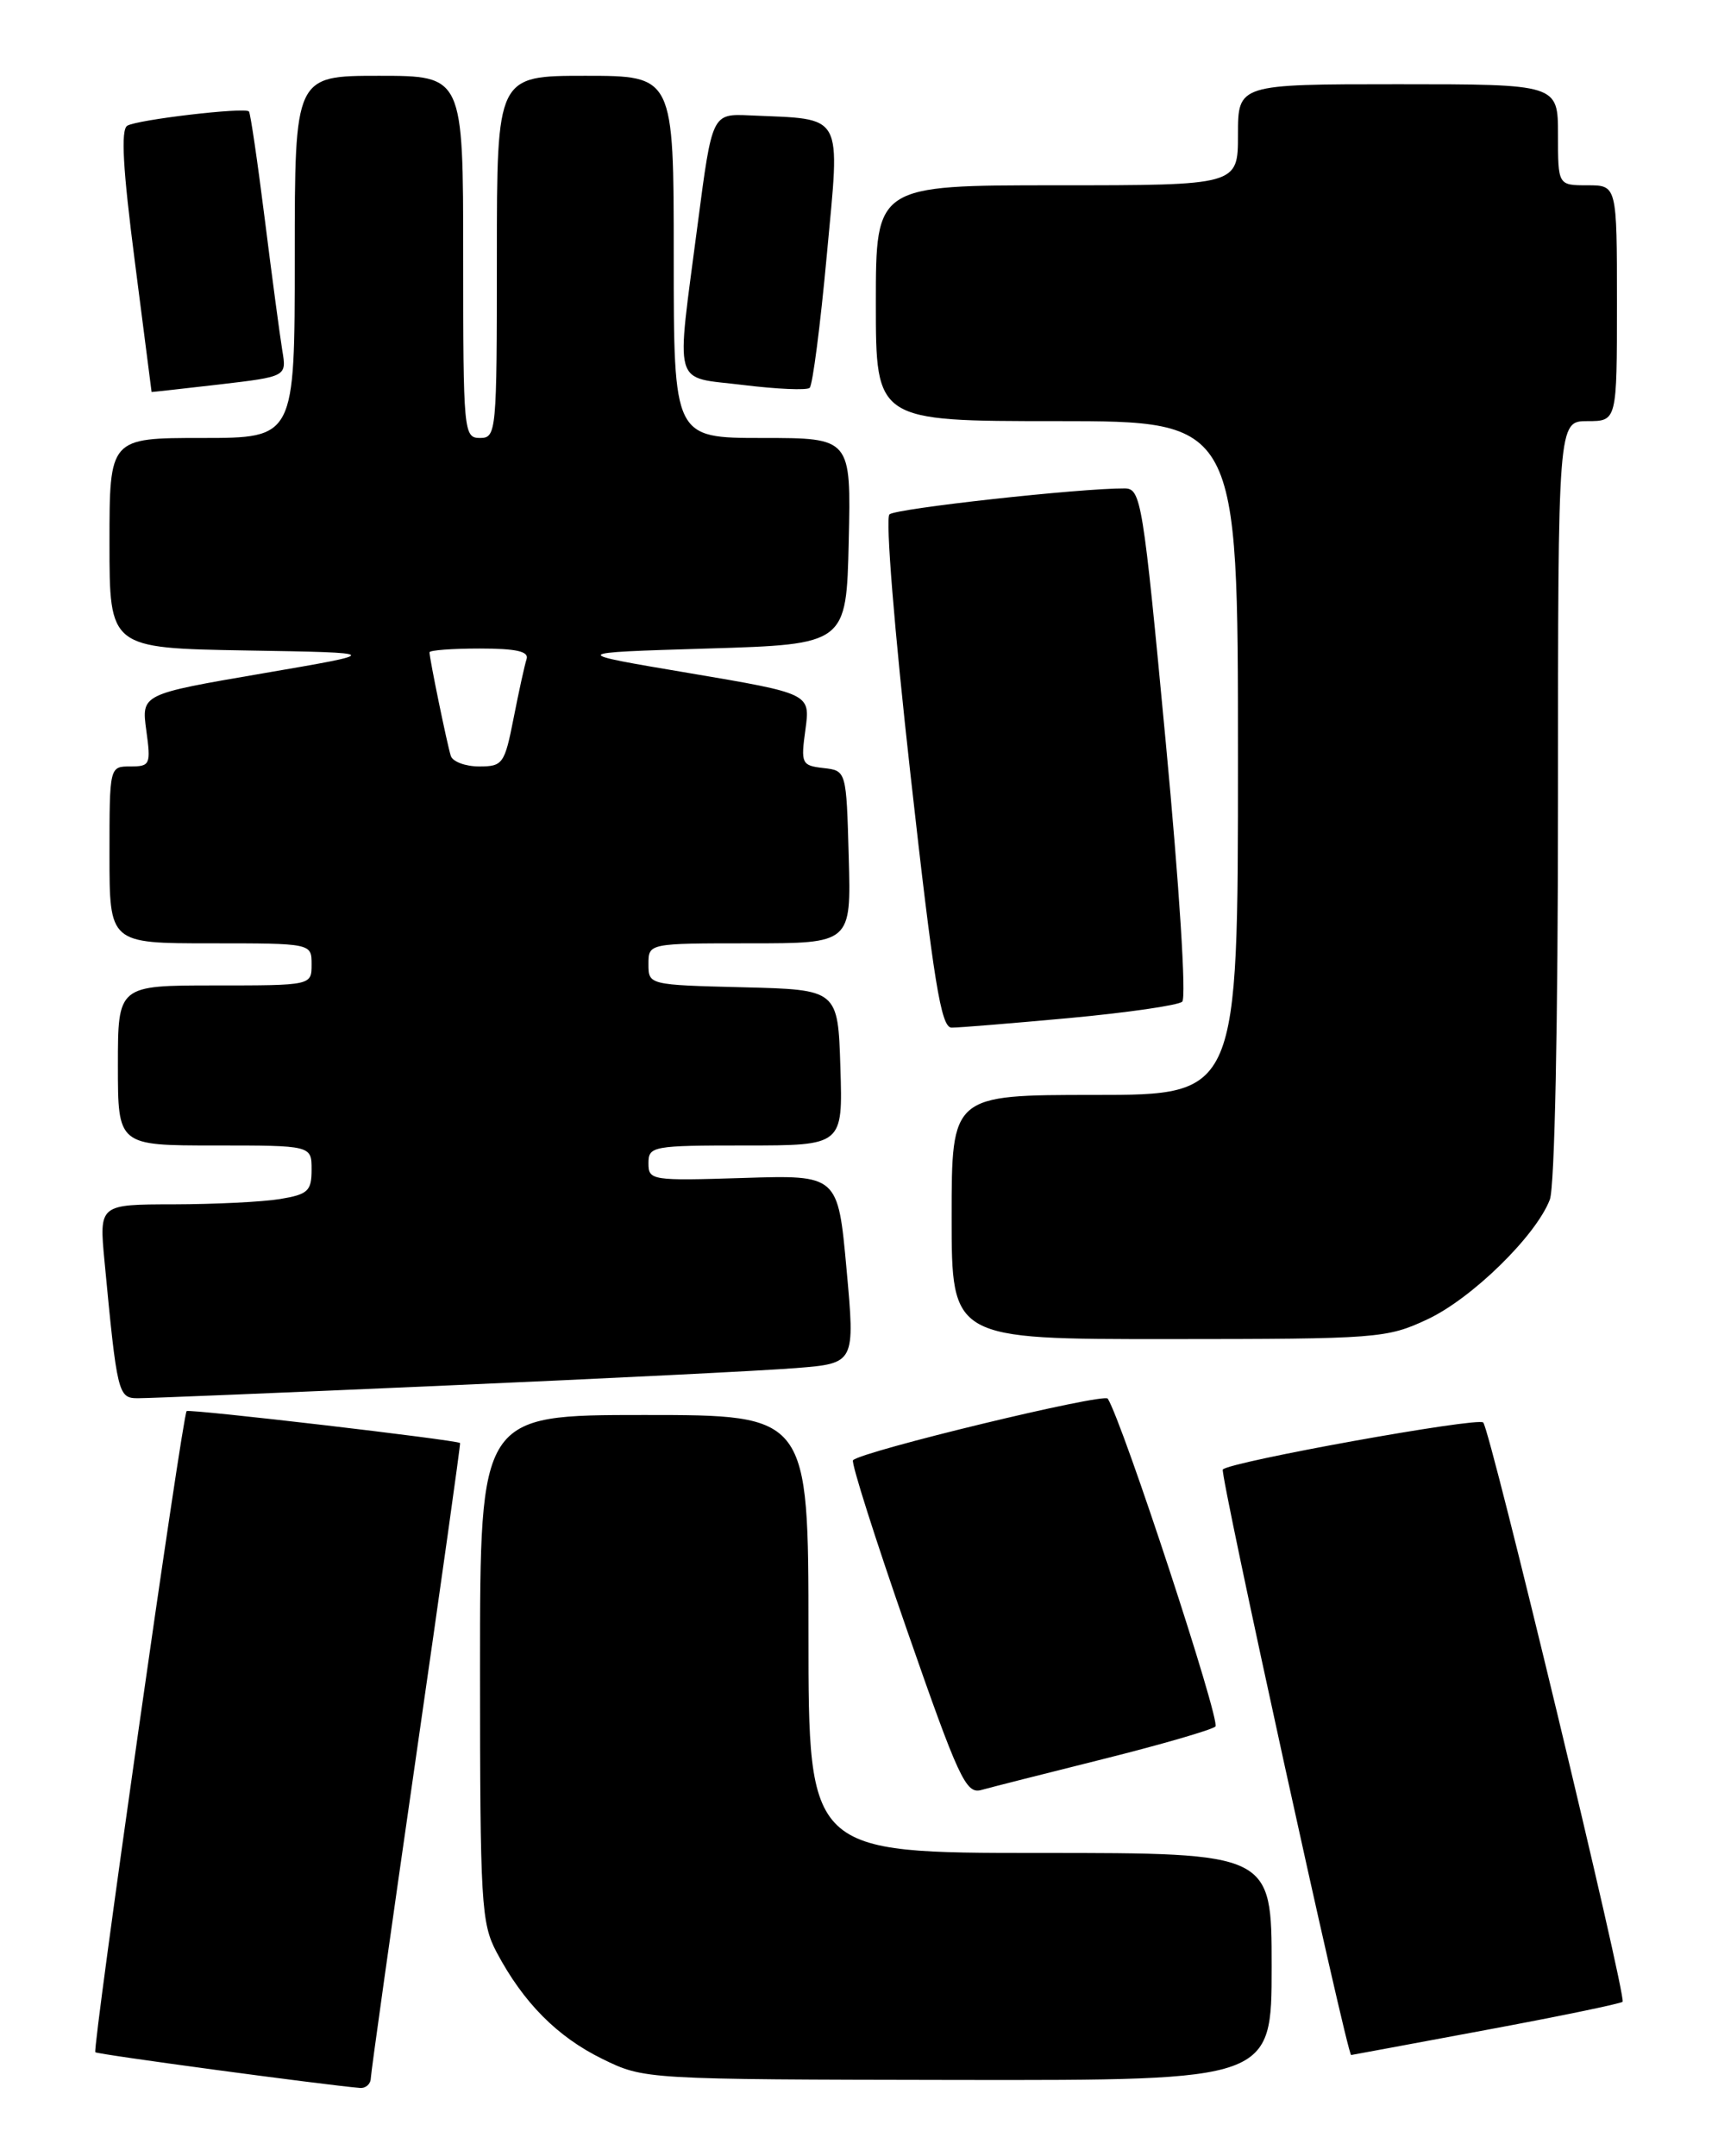 <?xml version="1.0" encoding="UTF-8" standalone="no"?>
<!DOCTYPE svg PUBLIC "-//W3C//DTD SVG 1.1//EN" "http://www.w3.org/Graphics/SVG/1.1/DTD/svg11.dtd" >
<svg xmlns="http://www.w3.org/2000/svg" xmlns:xlink="http://www.w3.org/1999/xlink" version="1.1" viewBox="0 0 204 256">
 <g >
 <path fill="currentColor"
d=" M 44.03 246.75 C 44.05 246.06 46.47 228.85 49.41 208.50 C 52.35 188.15 54.70 171.43 54.63 171.33 C 54.35 170.98 22.48 167.25 22.16 167.54 C 21.67 167.98 10.95 243.28 11.32 243.66 C 11.58 243.92 38.39 247.53 42.75 247.90 C 43.44 247.95 44.01 247.44 44.03 246.75 Z  M 151.00 233.50 C 151.00 220.00 151.00 220.00 123.50 220.00 C 96.00 220.00 96.00 220.00 96.00 194.00 C 96.00 168.00 96.00 168.00 76.50 168.00 C 57.00 168.00 57.00 168.00 57.00 198.04 C 57.00 226.00 57.14 228.34 58.97 231.79 C 62.14 237.76 66.15 241.81 71.50 244.44 C 76.50 246.89 76.50 246.89 113.75 246.95 C 151.00 247.00 151.00 247.00 151.00 233.50 Z  M 176.38 241.03 C 185.11 239.41 192.44 237.89 192.67 237.67 C 193.18 237.15 176.96 169.72 176.12 168.89 C 175.46 168.24 146.13 173.53 145.20 174.47 C 144.80 174.87 159.97 244.05 160.44 243.99 C 160.47 243.99 167.65 242.66 176.38 241.03 Z  M 131.00 208.85 C 137.88 207.13 143.87 205.39 144.32 204.99 C 144.98 204.40 133.36 169.00 131.54 166.06 C 131.10 165.35 102.38 172.29 101.29 173.37 C 101.04 173.63 103.91 182.66 107.67 193.46 C 113.82 211.14 114.70 213.02 116.50 212.53 C 117.60 212.22 124.12 210.57 131.00 208.85 Z  M 53.00 164.50 C 71.97 163.67 90.66 162.74 94.52 162.43 C 101.54 161.87 101.54 161.87 100.52 150.69 C 99.50 139.50 99.50 139.50 88.25 139.86 C 77.36 140.20 77.00 140.15 77.00 138.11 C 77.00 136.09 77.47 136.00 88.54 136.00 C 100.08 136.00 100.08 136.00 99.79 126.75 C 99.50 117.50 99.50 117.50 88.25 117.22 C 77.03 116.94 77.00 116.93 77.00 114.47 C 77.00 112.00 77.00 112.00 89.03 112.00 C 101.07 112.00 101.07 112.00 100.78 101.75 C 100.50 91.50 100.50 91.50 97.78 91.19 C 95.18 90.89 95.08 90.67 95.64 86.61 C 96.22 82.35 96.22 82.35 81.86 79.92 C 67.50 77.50 67.50 77.50 84.00 77.00 C 100.50 76.50 100.50 76.50 100.78 64.25 C 101.06 52.00 101.06 52.00 90.53 52.00 C 80.00 52.00 80.00 52.00 80.00 30.50 C 80.00 9.00 80.00 9.00 69.50 9.00 C 59.00 9.00 59.00 9.00 59.00 30.50 C 59.00 51.33 58.94 52.00 57.00 52.00 C 55.06 52.00 55.00 51.33 55.00 30.50 C 55.00 9.00 55.00 9.00 45.00 9.00 C 35.00 9.00 35.00 9.00 35.00 30.50 C 35.00 52.00 35.00 52.00 24.00 52.00 C 13.00 52.00 13.00 52.00 13.00 64.48 C 13.00 76.95 13.00 76.95 29.25 77.23 C 45.50 77.50 45.50 77.50 31.14 79.96 C 16.79 82.42 16.79 82.42 17.37 86.71 C 17.93 90.77 17.83 91.00 15.48 91.00 C 13.00 91.00 13.00 91.00 13.00 101.50 C 13.00 112.00 13.00 112.00 25.00 112.00 C 37.00 112.00 37.00 112.00 37.00 114.50 C 37.00 117.00 37.00 117.00 25.50 117.00 C 14.00 117.00 14.00 117.00 14.00 126.50 C 14.00 136.00 14.00 136.00 25.50 136.00 C 37.00 136.00 37.00 136.00 37.00 138.87 C 37.00 141.41 36.57 141.81 33.25 142.36 C 31.19 142.70 25.51 142.98 20.63 142.99 C 11.77 143.00 11.77 143.00 12.41 149.75 C 13.90 165.47 14.03 166.00 16.34 166.01 C 17.53 166.02 34.02 165.34 53.00 164.50 Z  M 169.50 156.64 C 174.78 154.17 182.39 146.72 184.03 142.43 C 184.61 140.91 185.00 121.62 185.00 94.93 C 185.00 50.00 185.00 50.00 188.50 50.00 C 192.00 50.00 192.00 50.00 192.00 36.00 C 192.00 22.00 192.00 22.00 188.50 22.00 C 185.00 22.00 185.00 22.00 185.00 16.00 C 185.00 10.00 185.00 10.00 166.00 10.00 C 147.00 10.00 147.00 10.00 147.00 16.00 C 147.00 22.00 147.00 22.00 125.50 22.00 C 104.00 22.00 104.00 22.00 104.00 36.00 C 104.00 50.00 104.00 50.00 125.50 50.00 C 147.00 50.00 147.00 50.00 147.00 90.00 C 147.00 130.00 147.00 130.00 130.00 130.00 C 113.00 130.00 113.00 130.00 113.00 144.50 C 113.00 159.00 113.00 159.00 138.75 158.99 C 163.64 158.98 164.67 158.90 169.50 156.64 Z  M 127.00 120.87 C 133.88 120.23 139.90 119.36 140.38 118.93 C 140.88 118.48 140.04 105.24 138.42 88.07 C 135.72 59.39 135.49 58.00 133.54 57.99 C 128.27 57.96 106.40 60.37 105.62 61.07 C 105.12 61.52 106.20 74.84 108.11 91.93 C 110.87 116.61 111.74 122.00 112.99 122.01 C 113.82 122.02 120.12 121.50 127.00 120.87 Z  M 33.52 41.61 C 33.24 39.90 32.30 32.88 31.44 26.02 C 30.58 19.16 29.73 13.40 29.56 13.23 C 29.04 12.71 16.28 14.21 15.11 14.93 C 14.33 15.41 14.59 20.07 16.01 31.05 C 17.10 39.55 18.00 46.52 18.00 46.54 C 18.00 46.56 21.61 46.16 26.02 45.65 C 34.04 44.71 34.04 44.71 33.52 41.61 Z  M 98.18 30.26 C 99.76 13.13 100.36 14.21 89.03 13.70 C 84.56 13.50 84.56 13.50 82.86 26.50 C 80.26 46.48 79.75 44.66 88.25 45.71 C 92.24 46.20 95.79 46.36 96.14 46.05 C 96.49 45.75 97.41 38.64 98.18 30.26 Z  M 53.53 89.75 C 53.10 88.41 51.00 78.20 51.00 77.45 C 51.00 77.20 53.69 77.00 56.97 77.00 C 61.30 77.00 62.82 77.34 62.53 78.25 C 62.30 78.94 61.61 82.09 60.99 85.25 C 59.92 90.70 59.70 91.00 56.90 91.00 C 55.27 91.00 53.76 90.44 53.53 89.75 Z "/>
</g>
</svg>